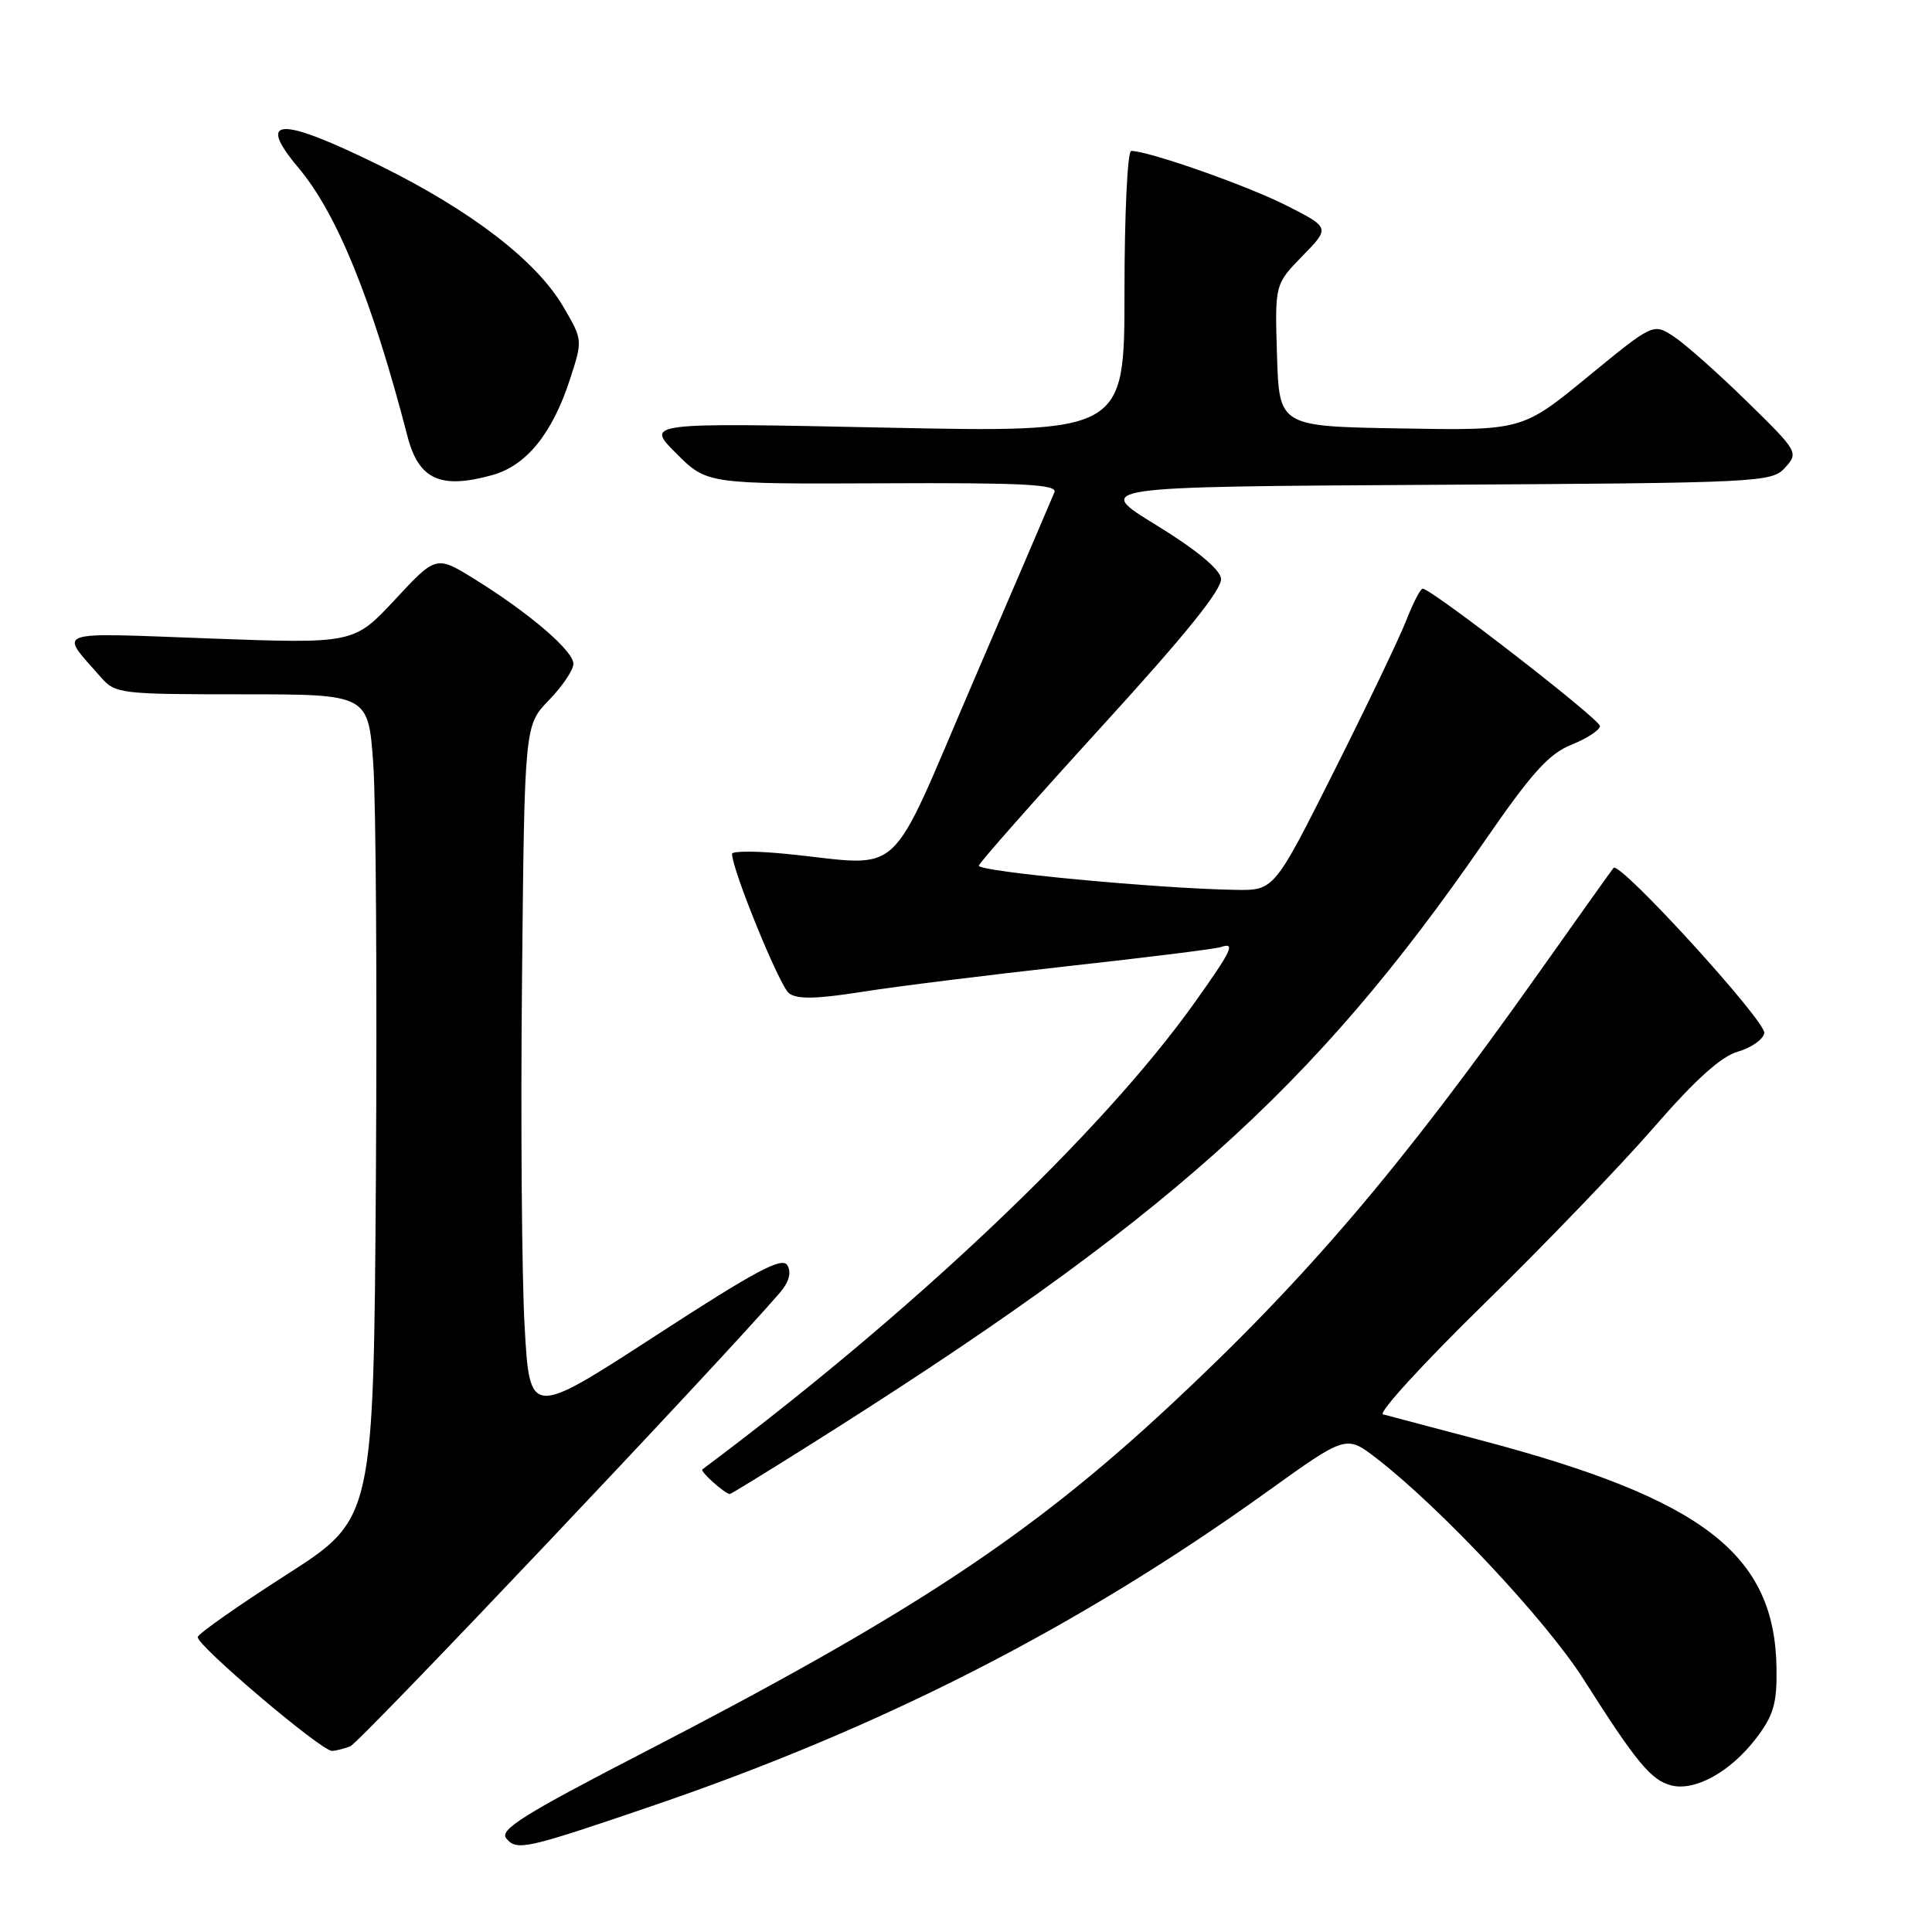 <?xml version="1.0" encoding="UTF-8" standalone="no"?>
<!DOCTYPE svg PUBLIC "-//W3C//DTD SVG 1.1//EN" "http://www.w3.org/Graphics/SVG/1.1/DTD/svg11.dtd" >
<svg xmlns="http://www.w3.org/2000/svg" xmlns:xlink="http://www.w3.org/1999/xlink" version="1.1" viewBox="0 0 256 256">
 <g >
 <path fill="currentColor"
d=" M 86.26 239.35 C 116.84 228.93 142.86 215.64 167.94 197.63 C 178.38 190.13 178.38 190.13 182.44 193.27 C 190.91 199.82 204.91 214.76 209.82 222.50 C 216.83 233.54 218.79 235.91 221.47 236.58 C 224.62 237.37 229.32 234.76 232.69 230.34 C 235.01 227.30 235.46 225.74 235.40 221.09 C 235.19 205.95 225.75 198.65 196.30 190.86 C 189.81 189.15 183.94 187.59 183.26 187.41 C 182.58 187.22 188.60 180.64 196.63 172.79 C 204.66 164.93 214.79 154.40 219.14 149.39 C 224.62 143.08 228.04 139.99 230.27 139.35 C 232.04 138.84 233.62 137.74 233.78 136.90 C 234.07 135.38 214.61 114.04 213.80 115.00 C 213.57 115.28 209.08 121.58 203.83 129.00 C 185.59 154.75 172.99 169.53 155.00 186.27 C 136.48 203.51 120.64 213.95 85.21 232.25 C 69.42 240.40 66.14 242.46 67.08 243.59 C 68.48 245.28 69.58 245.04 86.26 239.35 Z  M 46.42 231.39 C 47.67 230.91 95.54 180.36 103.34 171.29 C 104.54 169.89 104.89 168.63 104.34 167.67 C 103.67 166.48 100.20 168.33 86.85 177.00 C 70.19 187.81 70.19 187.81 69.51 175.66 C 69.14 168.97 68.98 148.34 69.17 129.80 C 69.50 96.11 69.50 96.11 72.75 92.76 C 74.54 90.91 75.99 88.75 75.98 87.95 C 75.96 86.23 70.18 81.27 62.97 76.79 C 57.80 73.58 57.80 73.58 52.35 79.44 C 46.89 85.30 46.89 85.30 27.78 84.60 C 6.65 83.82 7.81 83.40 13.38 89.75 C 15.27 91.92 15.98 92.00 32.08 92.00 C 48.81 92.00 48.81 92.00 49.46 101.25 C 49.82 106.34 49.97 130.92 49.81 155.88 C 49.50 201.26 49.50 201.26 38.00 208.63 C 31.68 212.68 26.37 216.40 26.20 216.90 C 25.88 217.86 42.54 232.00 43.98 232.00 C 44.45 232.00 45.55 231.73 46.42 231.39 Z  M 106.70 191.84 C 154.46 161.81 173.99 144.38 196.67 111.52 C 202.97 102.39 205.23 99.87 208.25 98.67 C 210.31 97.84 212.00 96.73 212.00 96.20 C 212.00 95.31 189.67 78.00 188.51 78.00 C 188.22 78.00 187.23 79.91 186.32 82.25 C 185.40 84.59 181.09 93.59 176.74 102.25 C 168.83 118.00 168.83 118.00 163.67 117.91 C 153.38 117.74 129.50 115.48 129.70 114.70 C 129.81 114.26 137.14 105.97 145.99 96.26 C 157.19 83.99 162.00 78.02 161.79 76.64 C 161.61 75.39 158.46 72.80 153.21 69.58 C 144.91 64.50 144.91 64.50 189.81 64.24 C 233.43 63.99 234.76 63.92 236.54 61.96 C 238.34 59.97 238.25 59.82 231.43 53.15 C 227.62 49.42 223.28 45.57 221.78 44.59 C 219.06 42.81 219.06 42.81 210.38 49.93 C 201.70 57.05 201.70 57.05 185.60 56.77 C 169.50 56.50 169.50 56.50 169.21 47.08 C 168.92 37.67 168.92 37.67 172.59 33.91 C 176.25 30.16 176.25 30.16 170.38 27.19 C 165.11 24.54 152.19 20.00 149.89 20.00 C 149.40 20.00 149.00 28.35 149.00 38.66 C 149.00 57.32 149.00 57.32 117.26 56.66 C 85.53 56.00 85.53 56.00 89.60 60.07 C 93.67 64.14 93.67 64.14 116.96 64.04 C 135.54 63.95 140.14 64.19 139.72 65.22 C 139.44 65.92 134.61 77.19 128.99 90.25 C 117.39 117.22 120.07 114.74 104.25 113.15 C 100.26 112.75 97.00 112.75 97.00 113.14 C 97.00 115.24 103.30 130.66 104.54 131.61 C 105.62 132.43 108.17 132.38 114.25 131.42 C 118.79 130.70 131.05 129.18 141.50 128.02 C 151.95 126.87 161.06 125.73 161.75 125.50 C 163.77 124.80 163.26 125.88 158.28 132.87 C 145.95 150.17 120.95 173.88 93.07 194.70 C 92.73 194.96 95.94 197.85 96.70 197.97 C 96.81 197.99 101.31 195.23 106.70 191.84 Z  M 65.23 62.95 C 69.75 61.70 73.18 57.46 75.52 50.27 C 77.22 45.05 77.22 45.04 74.62 40.61 C 71.07 34.56 62.46 27.93 50.41 21.98 C 37.05 15.39 33.85 15.47 39.56 22.25 C 44.67 28.33 49.33 39.81 53.99 57.80 C 55.48 63.55 58.35 64.86 65.23 62.95 Z "/>
</g>
</svg>
